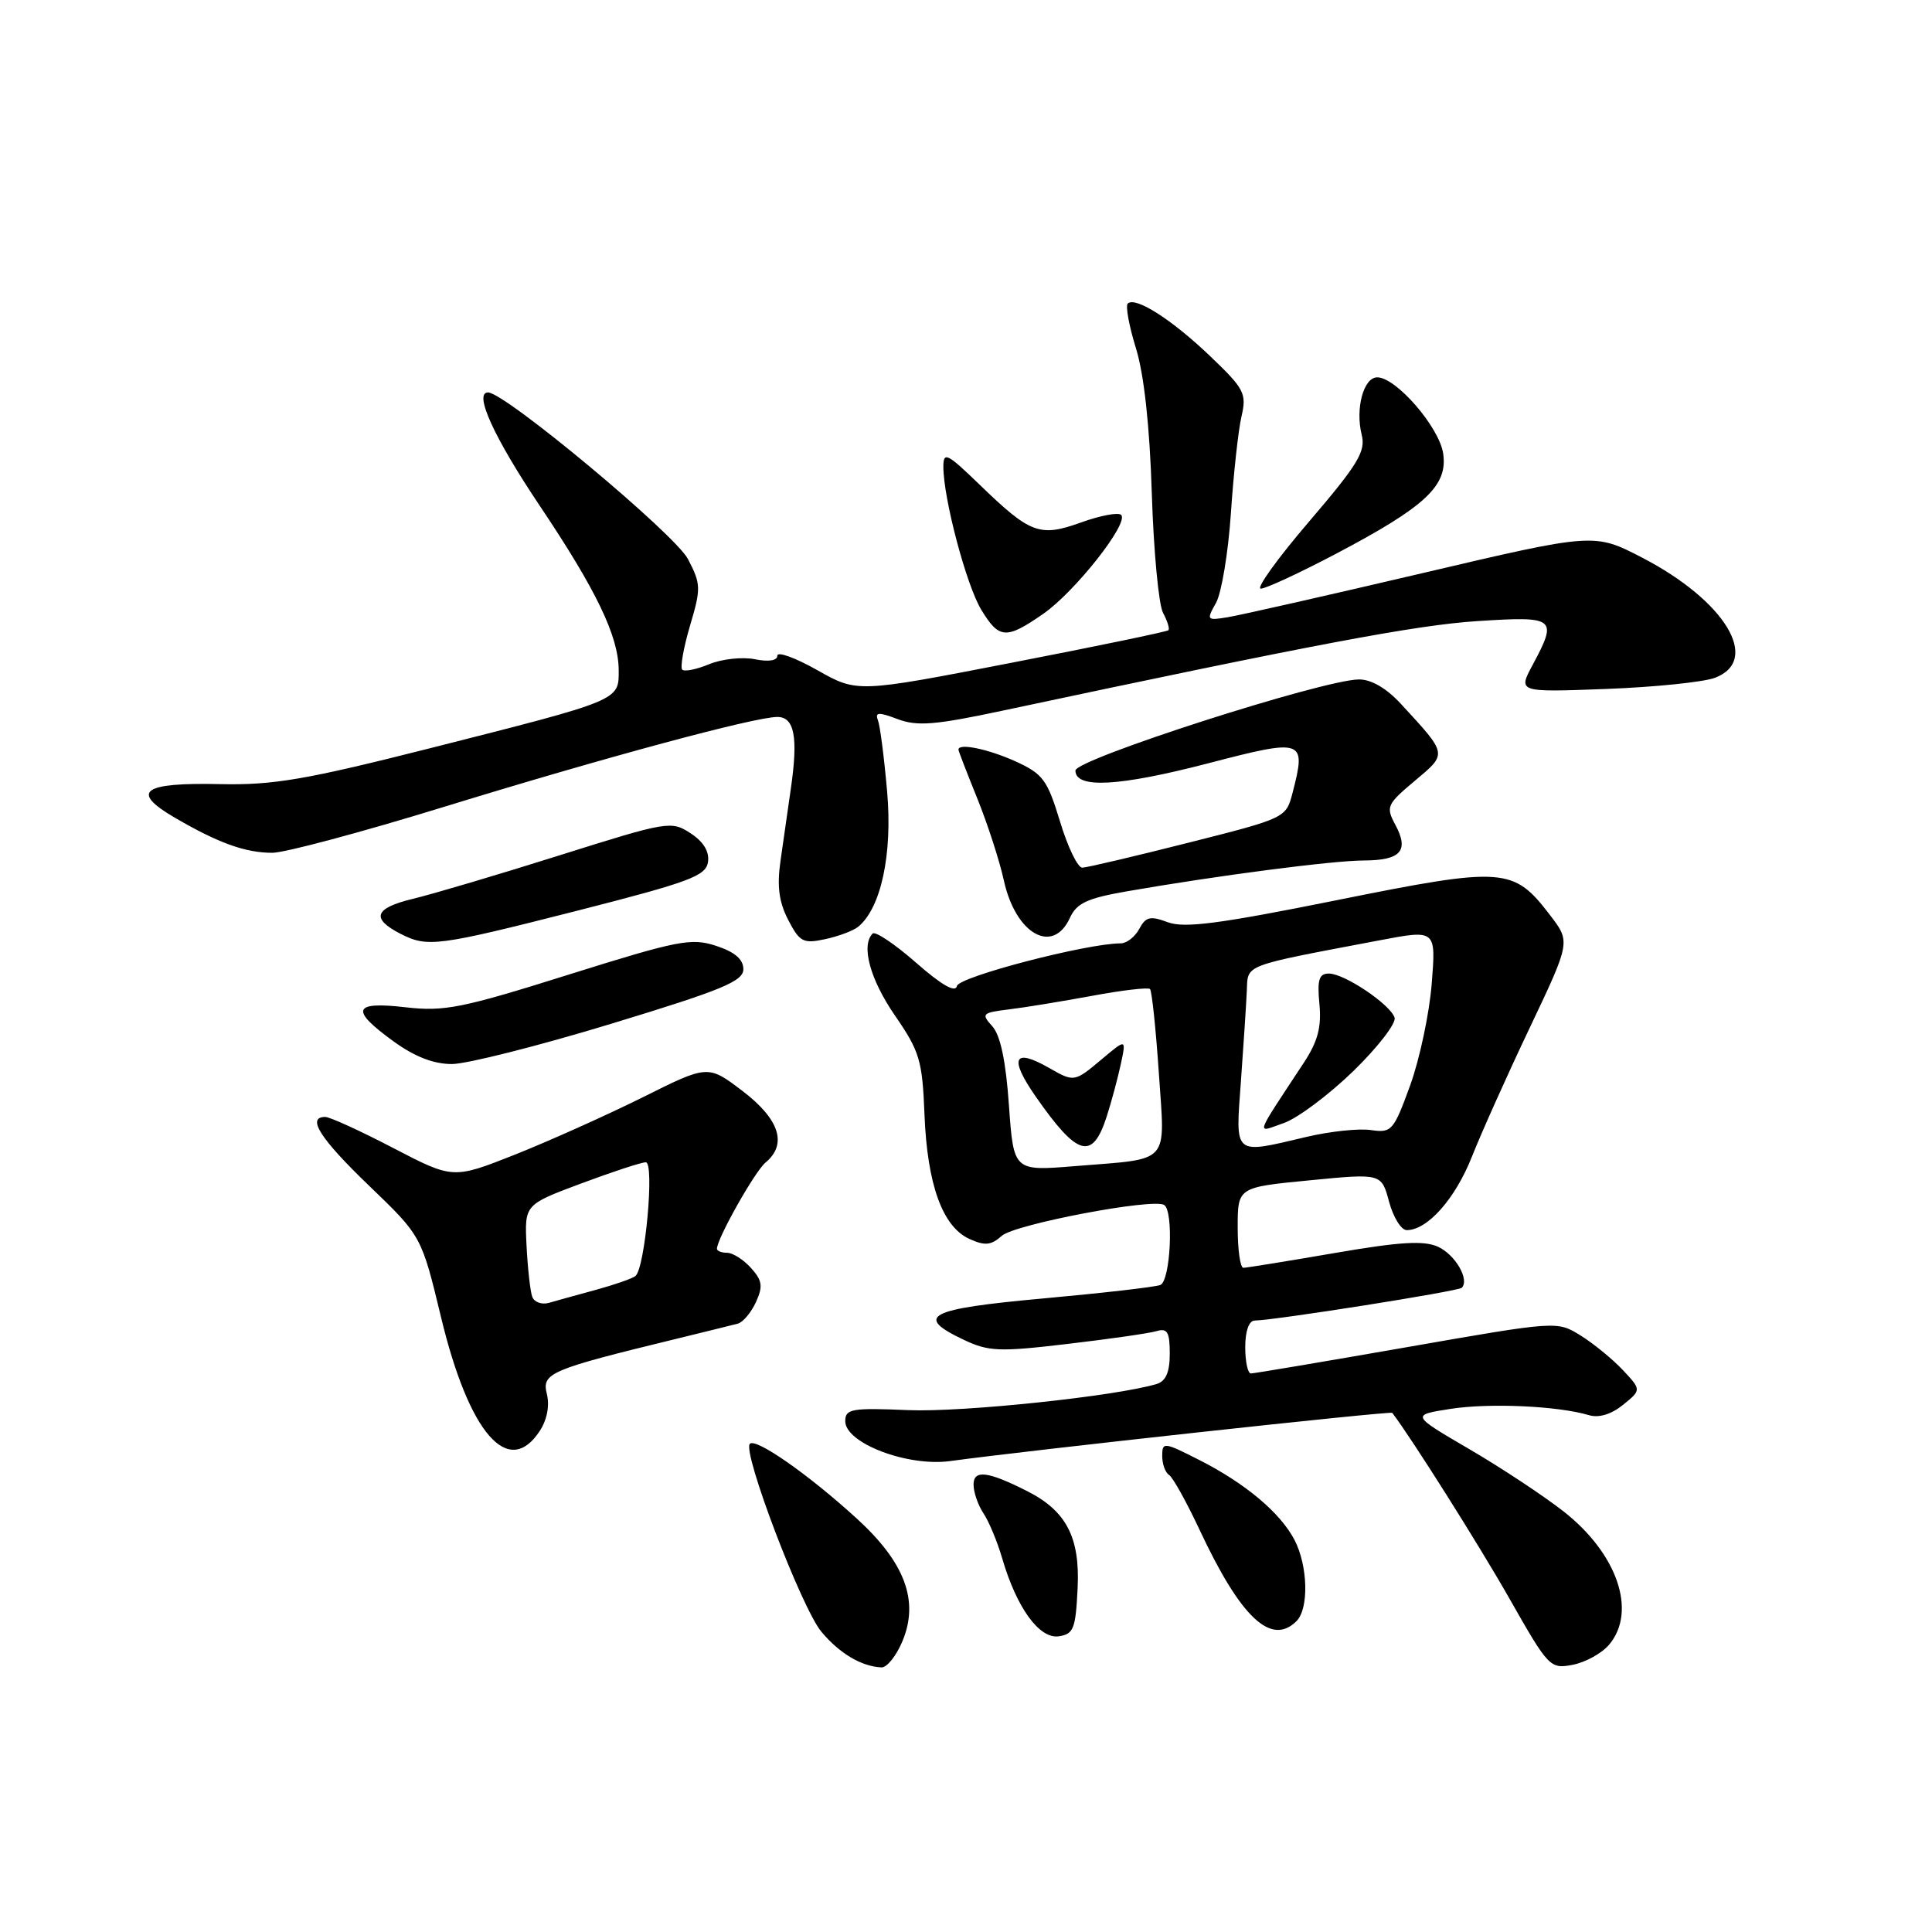 <?xml version="1.0" encoding="UTF-8" standalone="no"?>
<!DOCTYPE svg PUBLIC "-//W3C//DTD SVG 1.1//EN" "http://www.w3.org/Graphics/SVG/1.1/DTD/svg11.dtd" >
<svg xmlns="http://www.w3.org/2000/svg" xmlns:xlink="http://www.w3.org/1999/xlink" version="1.1" viewBox="0 0 256 256">
 <g >
 <path fill="currentColor"
d=" M 119.58 217.46 C 121.81 212.12 119.92 207.04 113.50 201.19 C 107.11 195.36 100.16 190.51 99.36 191.31 C 98.32 192.35 106.23 213.12 108.85 216.23 C 111.27 219.11 114.14 220.81 116.80 220.94 C 117.52 220.97 118.77 219.41 119.58 217.46 Z  M 213.25 217.89 C 216.92 213.47 214.29 205.84 207.18 200.27 C 204.53 198.20 198.90 194.47 194.66 192.00 C 186.96 187.50 186.96 187.50 192.23 186.68 C 197.37 185.88 206.44 186.29 210.56 187.52 C 211.86 187.91 213.52 187.40 215.06 186.15 C 217.50 184.17 217.50 184.17 215.02 181.52 C 213.65 180.07 211.13 178.01 209.42 176.95 C 206.32 175.03 206.31 175.03 186.41 178.51 C 175.46 180.42 166.16 181.99 165.75 181.99 C 165.34 182.00 165.00 180.43 165.00 178.50 C 165.00 176.38 165.49 174.99 166.25 174.98 C 169.02 174.93 193.23 171.10 193.69 170.64 C 194.76 169.57 192.83 166.24 190.54 165.20 C 188.67 164.35 185.50 164.54 176.81 166.04 C 170.59 167.11 165.16 167.99 164.75 167.99 C 164.34 168.00 164.00 165.60 164.00 162.66 C 164.00 157.32 164.00 157.32 173.53 156.40 C 183.05 155.47 183.05 155.47 184.06 159.24 C 184.62 161.31 185.67 163.00 186.40 163.00 C 189.15 163.00 192.82 158.86 195.03 153.28 C 196.29 150.10 199.74 142.40 202.71 136.16 C 208.10 124.81 208.10 124.81 205.42 121.30 C 200.53 114.90 199.34 114.81 177.17 119.27 C 161.59 122.41 156.93 123.02 154.74 122.20 C 152.41 121.33 151.82 121.47 150.96 123.08 C 150.39 124.14 149.29 125.00 148.50 125.00 C 144.03 125.00 127.06 129.42 126.80 130.65 C 126.60 131.58 124.79 130.55 121.38 127.56 C 118.56 125.09 115.98 123.36 115.63 123.70 C 114.06 125.27 115.29 129.78 118.59 134.57 C 121.86 139.32 122.22 140.50 122.50 147.70 C 122.87 156.96 124.88 162.53 128.44 164.16 C 130.51 165.10 131.32 165.02 132.75 163.75 C 134.46 162.22 152.75 158.74 154.25 159.66 C 155.55 160.45 155.10 169.75 153.74 170.27 C 153.05 170.54 146.07 171.34 138.24 172.05 C 122.93 173.44 121.09 174.39 127.68 177.52 C 130.99 179.09 132.38 179.15 141.43 178.08 C 146.97 177.43 152.29 176.67 153.25 176.38 C 154.68 175.96 155.00 176.50 155.00 179.37 C 155.00 181.83 154.48 183.02 153.25 183.39 C 147.83 185.01 127.56 187.15 120.37 186.85 C 112.84 186.53 112.00 186.68 112.00 188.31 C 112.00 191.23 120.26 194.37 125.90 193.60 C 136.14 192.19 184.27 186.94 184.48 187.21 C 186.97 190.46 195.99 204.74 200.02 211.84 C 205.20 220.96 205.40 221.17 208.41 220.59 C 210.11 220.26 212.29 219.05 213.25 217.89 Z  M 142.79 210.44 C 143.12 203.74 141.30 200.22 136.16 197.61 C 130.93 194.95 129.00 194.70 129.00 196.71 C 129.00 197.72 129.59 199.44 130.32 200.53 C 131.04 201.61 132.16 204.30 132.80 206.50 C 134.71 213.04 137.71 217.18 140.28 216.82 C 142.26 216.53 142.53 215.84 142.79 210.44 Z  M 171.80 214.80 C 173.45 213.15 173.31 207.50 171.54 204.07 C 169.66 200.45 165.02 196.55 158.86 193.43 C 154.21 191.07 154.00 191.05 154.00 192.92 C 154.00 194.00 154.41 195.13 154.91 195.44 C 155.40 195.75 157.23 199.03 158.96 202.73 C 164.40 214.35 168.44 218.16 171.80 214.80 Z  M 71.52 189.61 C 72.49 188.13 72.85 186.25 72.46 184.70 C 71.77 181.94 72.84 181.49 89.50 177.43 C 93.35 176.49 97.07 175.57 97.76 175.39 C 98.45 175.21 99.53 173.92 100.17 172.53 C 101.12 170.44 101.01 169.67 99.50 168.00 C 98.51 166.90 97.08 166.00 96.35 166.00 C 95.61 166.00 95.00 165.76 95.00 165.47 C 95.00 164.13 100.01 155.24 101.42 154.06 C 104.36 151.63 103.31 148.32 98.41 144.58 C 93.81 141.08 93.81 141.08 85.16 145.40 C 80.39 147.77 72.79 151.18 68.27 152.98 C 60.03 156.24 60.03 156.24 52.11 152.12 C 47.76 149.85 43.70 148.00 43.10 148.00 C 40.58 148.00 42.40 150.86 48.92 157.13 C 55.85 163.79 55.85 163.79 58.45 174.58 C 62.15 189.94 67.37 195.94 71.52 189.61 Z  M 81.00 135.65 C 95.70 131.18 98.50 130.02 98.50 128.42 C 98.50 127.11 97.36 126.14 94.89 125.33 C 91.60 124.25 89.87 124.59 75.39 129.13 C 61.22 133.59 58.88 134.06 53.75 133.47 C 46.75 132.66 46.35 133.79 52.15 137.99 C 54.95 140.02 57.47 141.00 59.90 140.99 C 61.88 140.98 71.38 138.58 81.00 135.65 Z  M 76.50 120.67 C 91.35 116.88 93.54 116.07 93.81 114.23 C 94.02 112.85 93.23 111.54 91.50 110.41 C 88.95 108.74 88.48 108.82 74.19 113.32 C 66.11 115.87 57.34 118.47 54.71 119.10 C 49.60 120.33 49.12 121.71 53.08 123.74 C 56.66 125.56 57.95 125.39 76.50 120.67 Z  M 113.70 122.81 C 116.73 120.36 118.28 113.20 117.55 104.89 C 117.16 100.41 116.61 96.15 116.33 95.43 C 115.92 94.36 116.42 94.33 118.95 95.29 C 121.53 96.26 123.90 96.07 132.78 94.18 C 174.21 85.36 187.62 82.83 195.75 82.30 C 206.14 81.63 206.43 81.86 203.07 88.13 C 201.14 91.73 201.14 91.73 212.82 91.29 C 219.24 91.05 225.74 90.38 227.25 89.81 C 233.37 87.47 228.59 79.60 217.61 73.90 C 211.24 70.60 211.24 70.60 188.37 75.97 C 175.79 78.92 164.22 81.54 162.65 81.79 C 159.90 82.24 159.84 82.17 161.13 79.88 C 161.86 78.57 162.75 73.22 163.10 68.00 C 163.45 62.77 164.08 57.01 164.50 55.20 C 165.21 52.14 164.90 51.54 160.36 47.20 C 155.28 42.34 150.43 39.24 149.43 40.23 C 149.12 40.55 149.61 43.21 150.52 46.15 C 151.59 49.60 152.34 56.43 152.62 65.37 C 152.86 73.00 153.53 80.13 154.11 81.21 C 154.69 82.29 155.01 83.33 154.82 83.51 C 154.63 83.70 145.28 85.64 134.03 87.82 C 113.59 91.79 113.59 91.79 108.30 88.80 C 105.38 87.15 103.00 86.29 103.00 86.88 C 103.00 87.54 101.84 87.72 100.01 87.35 C 98.36 87.02 95.64 87.32 93.97 88.01 C 92.30 88.70 90.69 89.03 90.40 88.73 C 90.11 88.44 90.57 85.82 91.43 82.91 C 92.90 77.96 92.89 77.40 91.16 74.08 C 89.46 70.80 66.91 52.00 64.67 52.00 C 62.73 52.00 65.45 57.96 71.51 67.00 C 79.03 78.21 81.95 84.29 81.98 88.77 C 82.01 92.85 82.30 92.73 57.00 99.14 C 40.49 103.32 36.23 104.05 29.19 103.90 C 18.85 103.67 17.21 104.87 23.15 108.34 C 28.93 111.71 32.51 113.00 36.09 113.00 C 37.72 113.00 47.93 110.27 58.78 106.93 C 80.03 100.39 100.00 95.00 103.00 95.00 C 105.27 95.00 105.78 97.67 104.79 104.50 C 104.40 107.25 103.78 111.56 103.42 114.07 C 102.94 117.41 103.21 119.51 104.44 121.89 C 105.96 124.82 106.43 125.07 109.31 124.45 C 111.06 124.08 113.04 123.34 113.70 122.81 Z  M 141.77 121.62 C 142.65 119.68 144.06 119.02 149.29 118.11 C 161.35 116.01 176.49 114.04 180.69 114.02 C 185.63 114.00 186.74 112.74 184.89 109.29 C 183.61 106.91 183.76 106.58 187.46 103.47 C 191.82 99.81 191.86 100.03 185.61 93.25 C 183.70 91.18 181.68 90.01 180.05 90.03 C 175.22 90.09 142.50 100.61 142.50 102.10 C 142.50 104.53 148.24 104.22 160.10 101.14 C 172.82 97.83 173.11 97.94 171.26 105.10 C 170.40 108.38 170.32 108.42 157.45 111.67 C 150.33 113.47 144.01 114.96 143.41 114.97 C 142.81 114.99 141.48 112.24 140.46 108.86 C 138.78 103.33 138.20 102.54 134.55 100.88 C 130.94 99.25 127.00 98.43 127.00 99.33 C 127.00 99.51 128.12 102.40 129.48 105.76 C 130.84 109.12 132.44 114.03 133.02 116.68 C 134.58 123.78 139.51 126.56 141.77 121.62 Z  M 138.23 81.34 C 142.44 78.42 149.63 69.30 148.56 68.23 C 148.19 67.86 145.81 68.30 143.27 69.22 C 137.75 71.20 136.55 70.75 129.75 64.17 C 125.50 60.06 125.00 59.81 125.00 61.84 C 125.00 66.04 128.05 77.55 130.02 80.79 C 132.39 84.69 133.31 84.75 138.23 81.34 Z  M 177.06 73.36 C 188.92 67.11 191.85 64.36 191.23 60.10 C 190.71 56.60 185.00 50.00 182.49 50.00 C 180.68 50.00 179.57 54.14 180.43 57.60 C 180.99 59.81 179.96 61.51 173.47 69.10 C 169.28 73.99 166.40 78.00 167.06 78.00 C 167.72 78.00 172.22 75.91 177.06 73.36 Z  M 133.69 146.46 C 133.28 140.59 132.56 137.17 131.48 135.98 C 129.99 134.33 130.13 134.19 133.69 133.75 C 135.79 133.50 140.75 132.68 144.72 131.95 C 148.69 131.21 152.14 130.81 152.38 131.05 C 152.63 131.30 153.15 136.29 153.55 142.14 C 154.37 154.48 155.29 153.47 142.40 154.52 C 134.31 155.18 134.31 155.18 133.69 146.46 Z  M 146.63 147.99 C 147.25 146.07 148.09 142.95 148.50 141.06 C 149.24 137.62 149.24 137.62 146.04 140.31 C 142.37 143.40 142.34 143.41 139.00 141.50 C 134.31 138.82 133.68 140.18 137.23 145.29 C 142.77 153.24 144.74 153.81 146.63 147.99 Z  M 164.43 143.25 C 164.78 138.44 165.13 133.05 165.21 131.28 C 165.37 127.73 164.48 128.07 182.89 124.58 C 190.28 123.18 190.28 123.18 189.71 130.34 C 189.40 134.28 188.11 140.35 186.85 143.83 C 184.66 149.83 184.40 150.14 181.66 149.74 C 180.08 149.50 176.24 149.91 173.14 150.64 C 163.32 152.95 163.70 153.28 164.43 143.25 Z  M 179.33 141.92 C 182.57 138.76 185.03 135.58 184.79 134.84 C 184.20 133.07 178.14 129.00 176.08 129.00 C 174.78 129.00 174.52 129.82 174.83 133.04 C 175.12 136.08 174.62 137.99 172.78 140.79 C 166.11 150.94 166.38 150.11 170.11 148.81 C 171.93 148.18 176.08 145.07 179.33 141.92 Z  M 70.52 171.82 C 70.26 171.09 69.92 168.05 69.77 165.06 C 69.50 159.62 69.50 159.62 77.00 156.82 C 81.12 155.28 84.98 154.01 85.57 154.01 C 86.75 154.00 85.48 168.02 84.20 169.08 C 83.82 169.40 81.47 170.22 79.00 170.90 C 76.53 171.57 73.71 172.35 72.75 172.63 C 71.78 172.91 70.78 172.54 70.52 171.82 Z "/>
</g>
</svg>